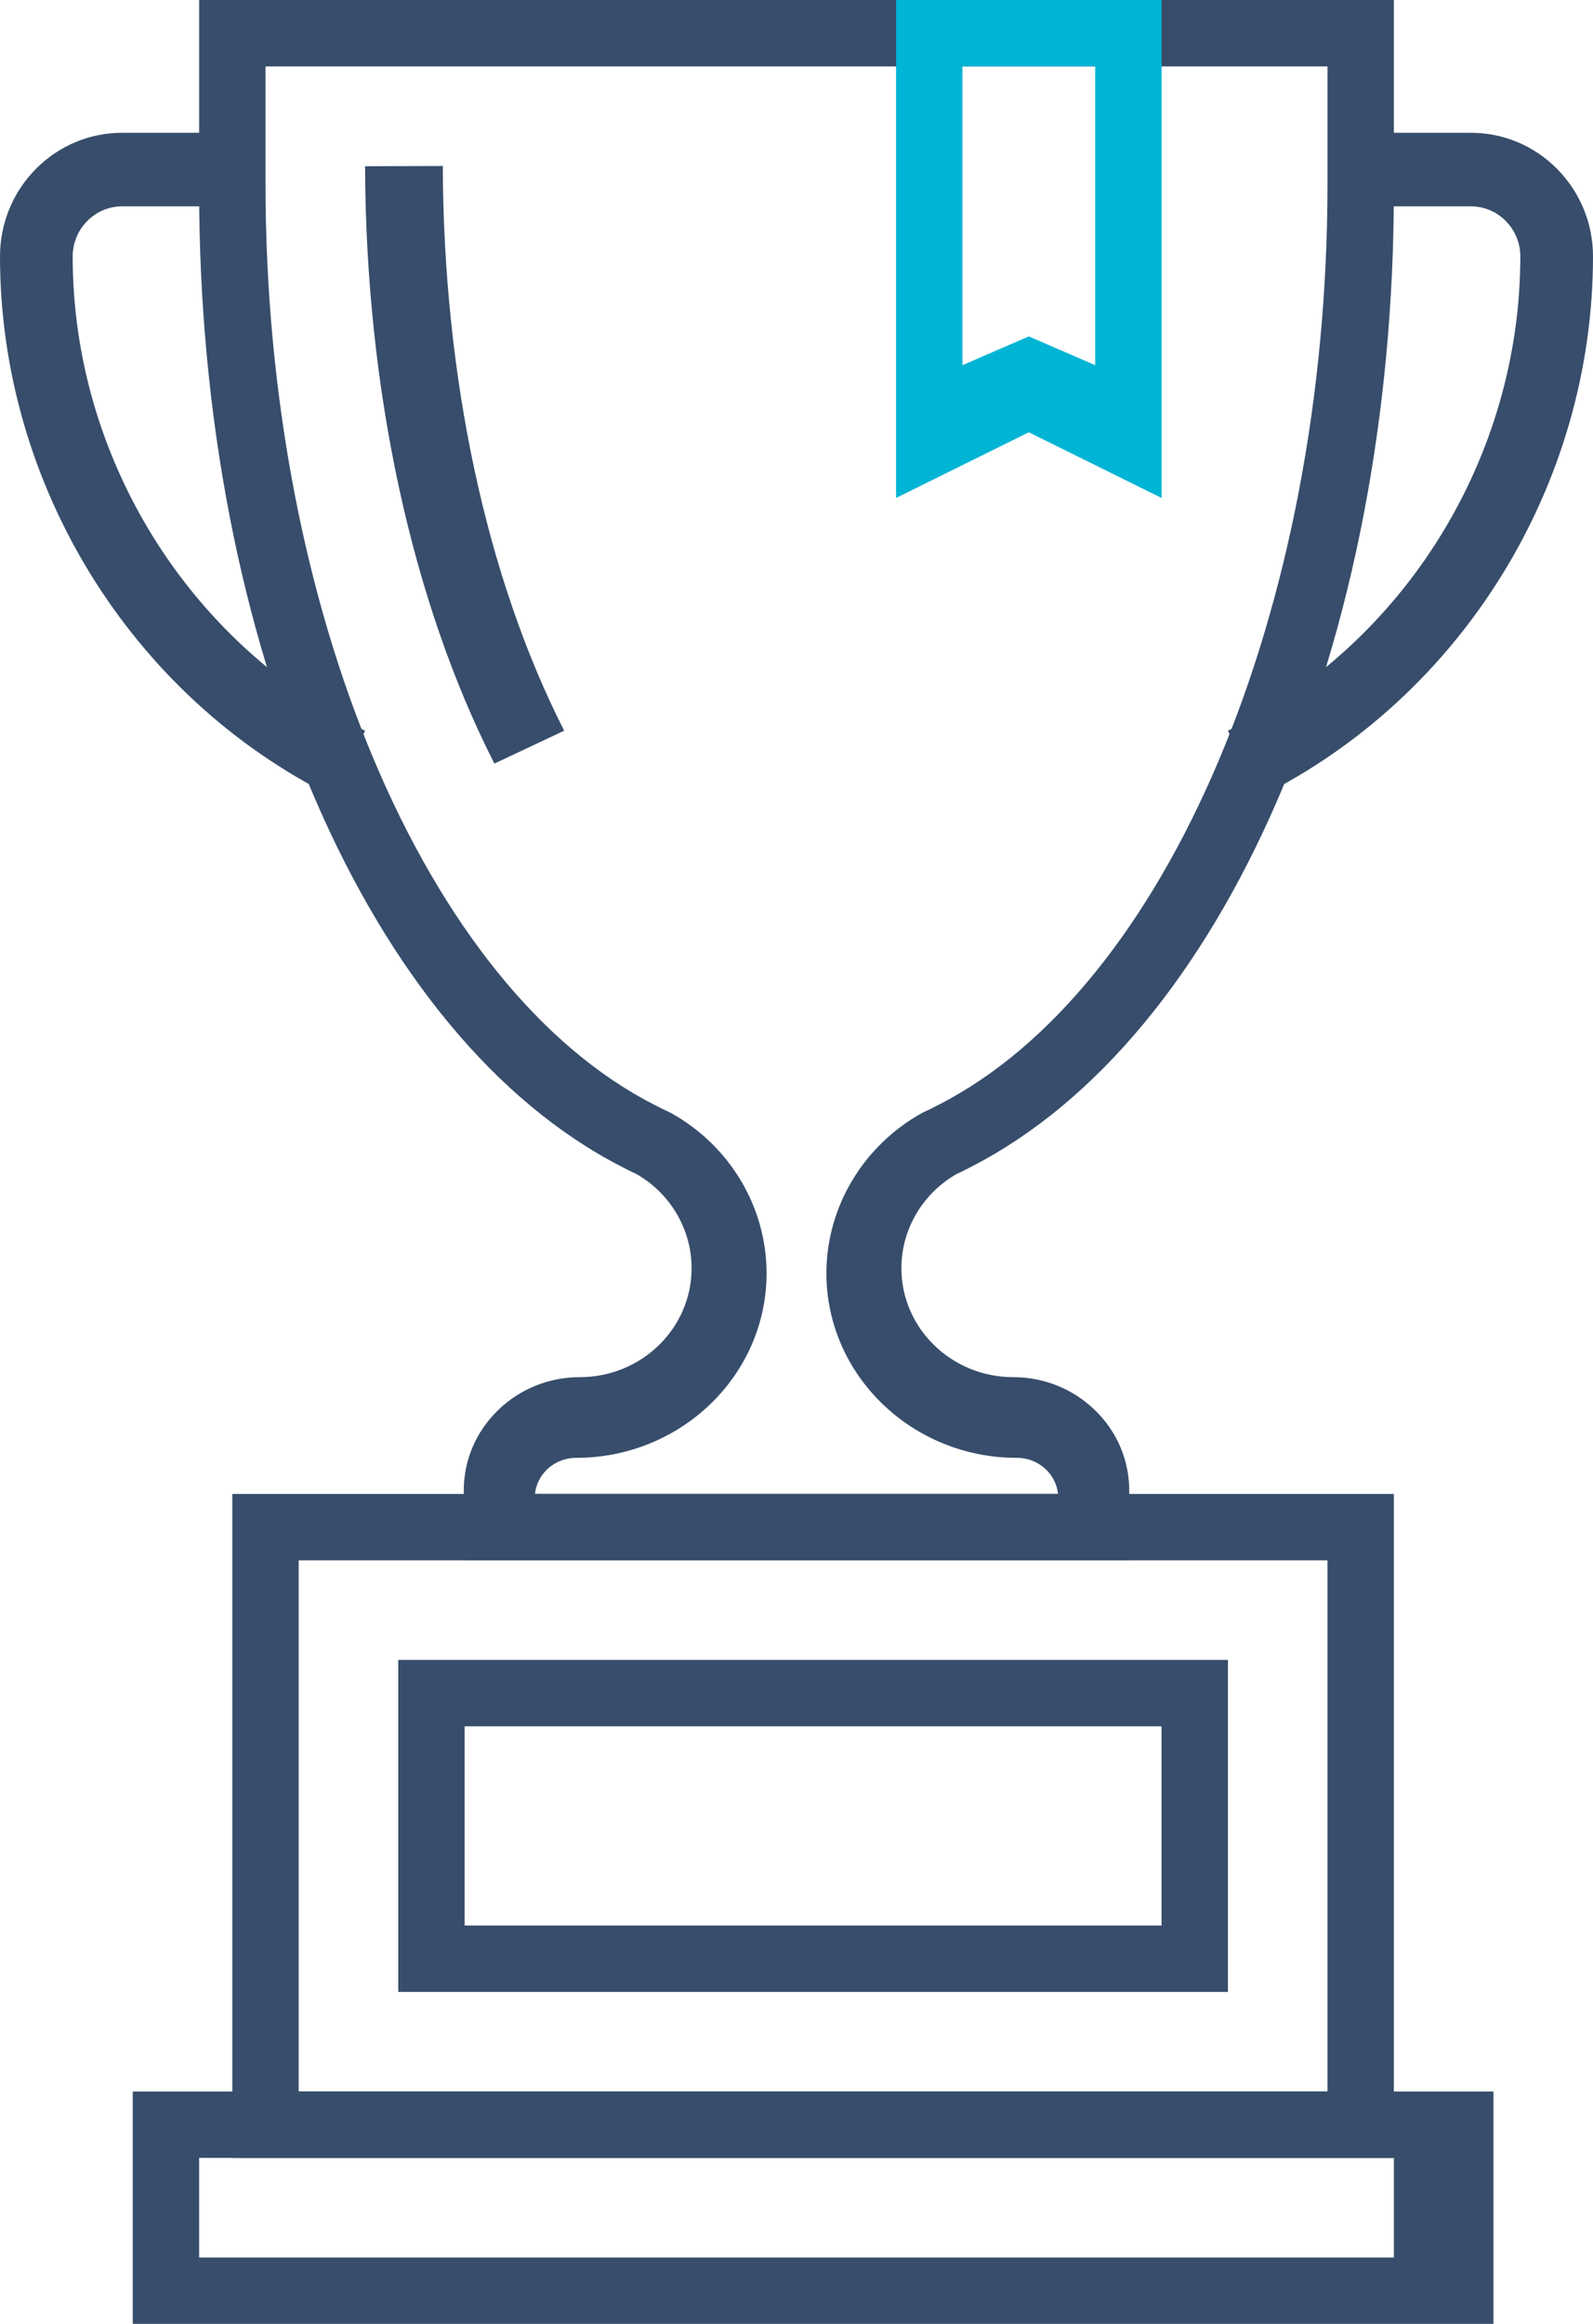 <?xml version="1.0" encoding="UTF-8" standalone="no"?>
<svg width="48px" height="70px" viewBox="0 0 48 70" version="1.1" xmlns="http://www.w3.org/2000/svg" xmlns:xlink="http://www.w3.org/1999/xlink">
    <!-- Generator: Sketch 3.8.3 (29802) - http://www.bohemiancoding.com/sketch -->
    <title>Group 18</title>
    <desc>Created with Sketch.</desc>
    <defs></defs>
    <g id="All-pages" stroke="none" stroke-width="1" fill="none" fill-rule="evenodd">
        <g id="colored-icons" transform="translate(-880, -658)">
            <g id="Group-25" transform="translate(224, 168)">
                <g id="Group-18" transform="translate(656, 490)">
                    <path d="M14,58 L35,58 L35,52 L14,52 L14,58 Z M12,60 L37,60 L37,50 L12,50 L12,60 Z" id="Fill-17" fill="#374D6B"></path>
                    <path d="M37.965,24 L37,22.01 C42.352,19.354 45.81,13.747 45.81,7.724 C45.81,7.323 45.654,6.943 45.37,6.656 C45.091,6.373 44.716,6.216 44.32,6.216 L40.869,6.216 L40.869,4 L44.32,4 C45.301,4 46.224,4.387 46.92,5.089 C47.617,5.798 48,6.732 48,7.724 C48,14.586 44.061,20.974 37.965,24" id="Fill-18" fill="#374D6B"></path>
                    <path d="M10.035,24 C3.939,20.974 0,14.585 0,7.724 C0,6.732 0.383,5.798 1.078,5.091 C1.776,4.387 2.7,4 3.68,4 L7.131,4 L7.131,6.216 L3.68,6.216 C3.284,6.216 2.909,6.373 2.628,6.658 C2.346,6.943 2.19,7.323 2.19,7.724 C2.19,13.746 5.649,19.354 11,22.011 L10.035,24 Z" id="Fill-19" fill="#374D6B"></path>
                    <path d="M6,68 L42,68 L42,65 L6,65 L6,68 Z M4,70 L45,70 L45,63 L4,63 L4,70 Z" id="Fill-20" fill="#374D6B"></path>
                    <path d="M9,63 L40,63 L40,47 L9,47 L9,63 Z M7,65 L42,65 L42,45 L7,45 L7,65 Z" id="Fill-21" fill="#374D6B"></path>
                    <path d="M16.12,45 L31.88,45 C31.852,44.723 31.726,44.467 31.521,44.267 C31.285,44.039 30.972,43.913 30.639,43.913 C27.475,43.913 24.901,41.419 24.901,38.353 C24.901,36.363 26.005,34.513 27.782,33.525 L27.879,33.478 C28.011,33.42 28.138,33.354 28.266,33.287 C35.179,29.771 40,18.36 40,5.534 L40,2 L8,2 L8,5.534 C8,18.36 12.821,29.771 19.723,33.282 C19.862,33.354 19.991,33.42 20.122,33.479 L20.218,33.525 C21.995,34.513 23.098,36.363 23.098,38.353 C23.098,41.419 20.525,43.913 17.361,43.913 C17.028,43.913 16.715,44.039 16.478,44.267 C16.274,44.466 16.149,44.723 16.12,45 L16.12,45 Z M34.026,47 L13.974,47 L13.974,44.901 C13.974,43.987 14.339,43.129 15,42.484 C15.662,41.838 16.541,41.482 17.475,41.482 C19.33,41.482 20.839,40.01 20.839,38.2 C20.839,37.039 20.208,35.96 19.191,35.372 C19.035,35.301 18.882,35.223 18.729,35.142 C11.12,31.244 6,19.418 6,5.719 L6,0 L42,0 L42,5.719 C42,19.418 36.88,31.244 29.261,35.147 C29.116,35.223 28.965,35.301 28.809,35.372 C27.791,35.96 27.161,37.039 27.161,38.2 C27.161,40.01 28.67,41.482 30.525,41.482 C31.459,41.482 32.338,41.838 33,42.483 C33.662,43.129 34.026,43.987 34.026,44.901 L34.026,47 Z" id="Fill-22" fill="#374D6B"></path>
                    <path d="M14.897,23 C12.406,18.112 11.022,11.722 11,5.007 L13.342,5 C13.363,11.381 14.662,17.422 17,22.01 L14.897,23 Z" id="Fill-23" fill="#374D6B"></path>
                    <path d="M31,10.133 L33,11 L33,2 L29,2 L29,11 L31,10.133 Z M35,15 L31,13.021 L27,15 L27,0 L35,0 L35,15 Z" id="Fill-16" fill="#00B4D5"></path>
                </g>
            </g>
        </g>
    </g>
</svg>